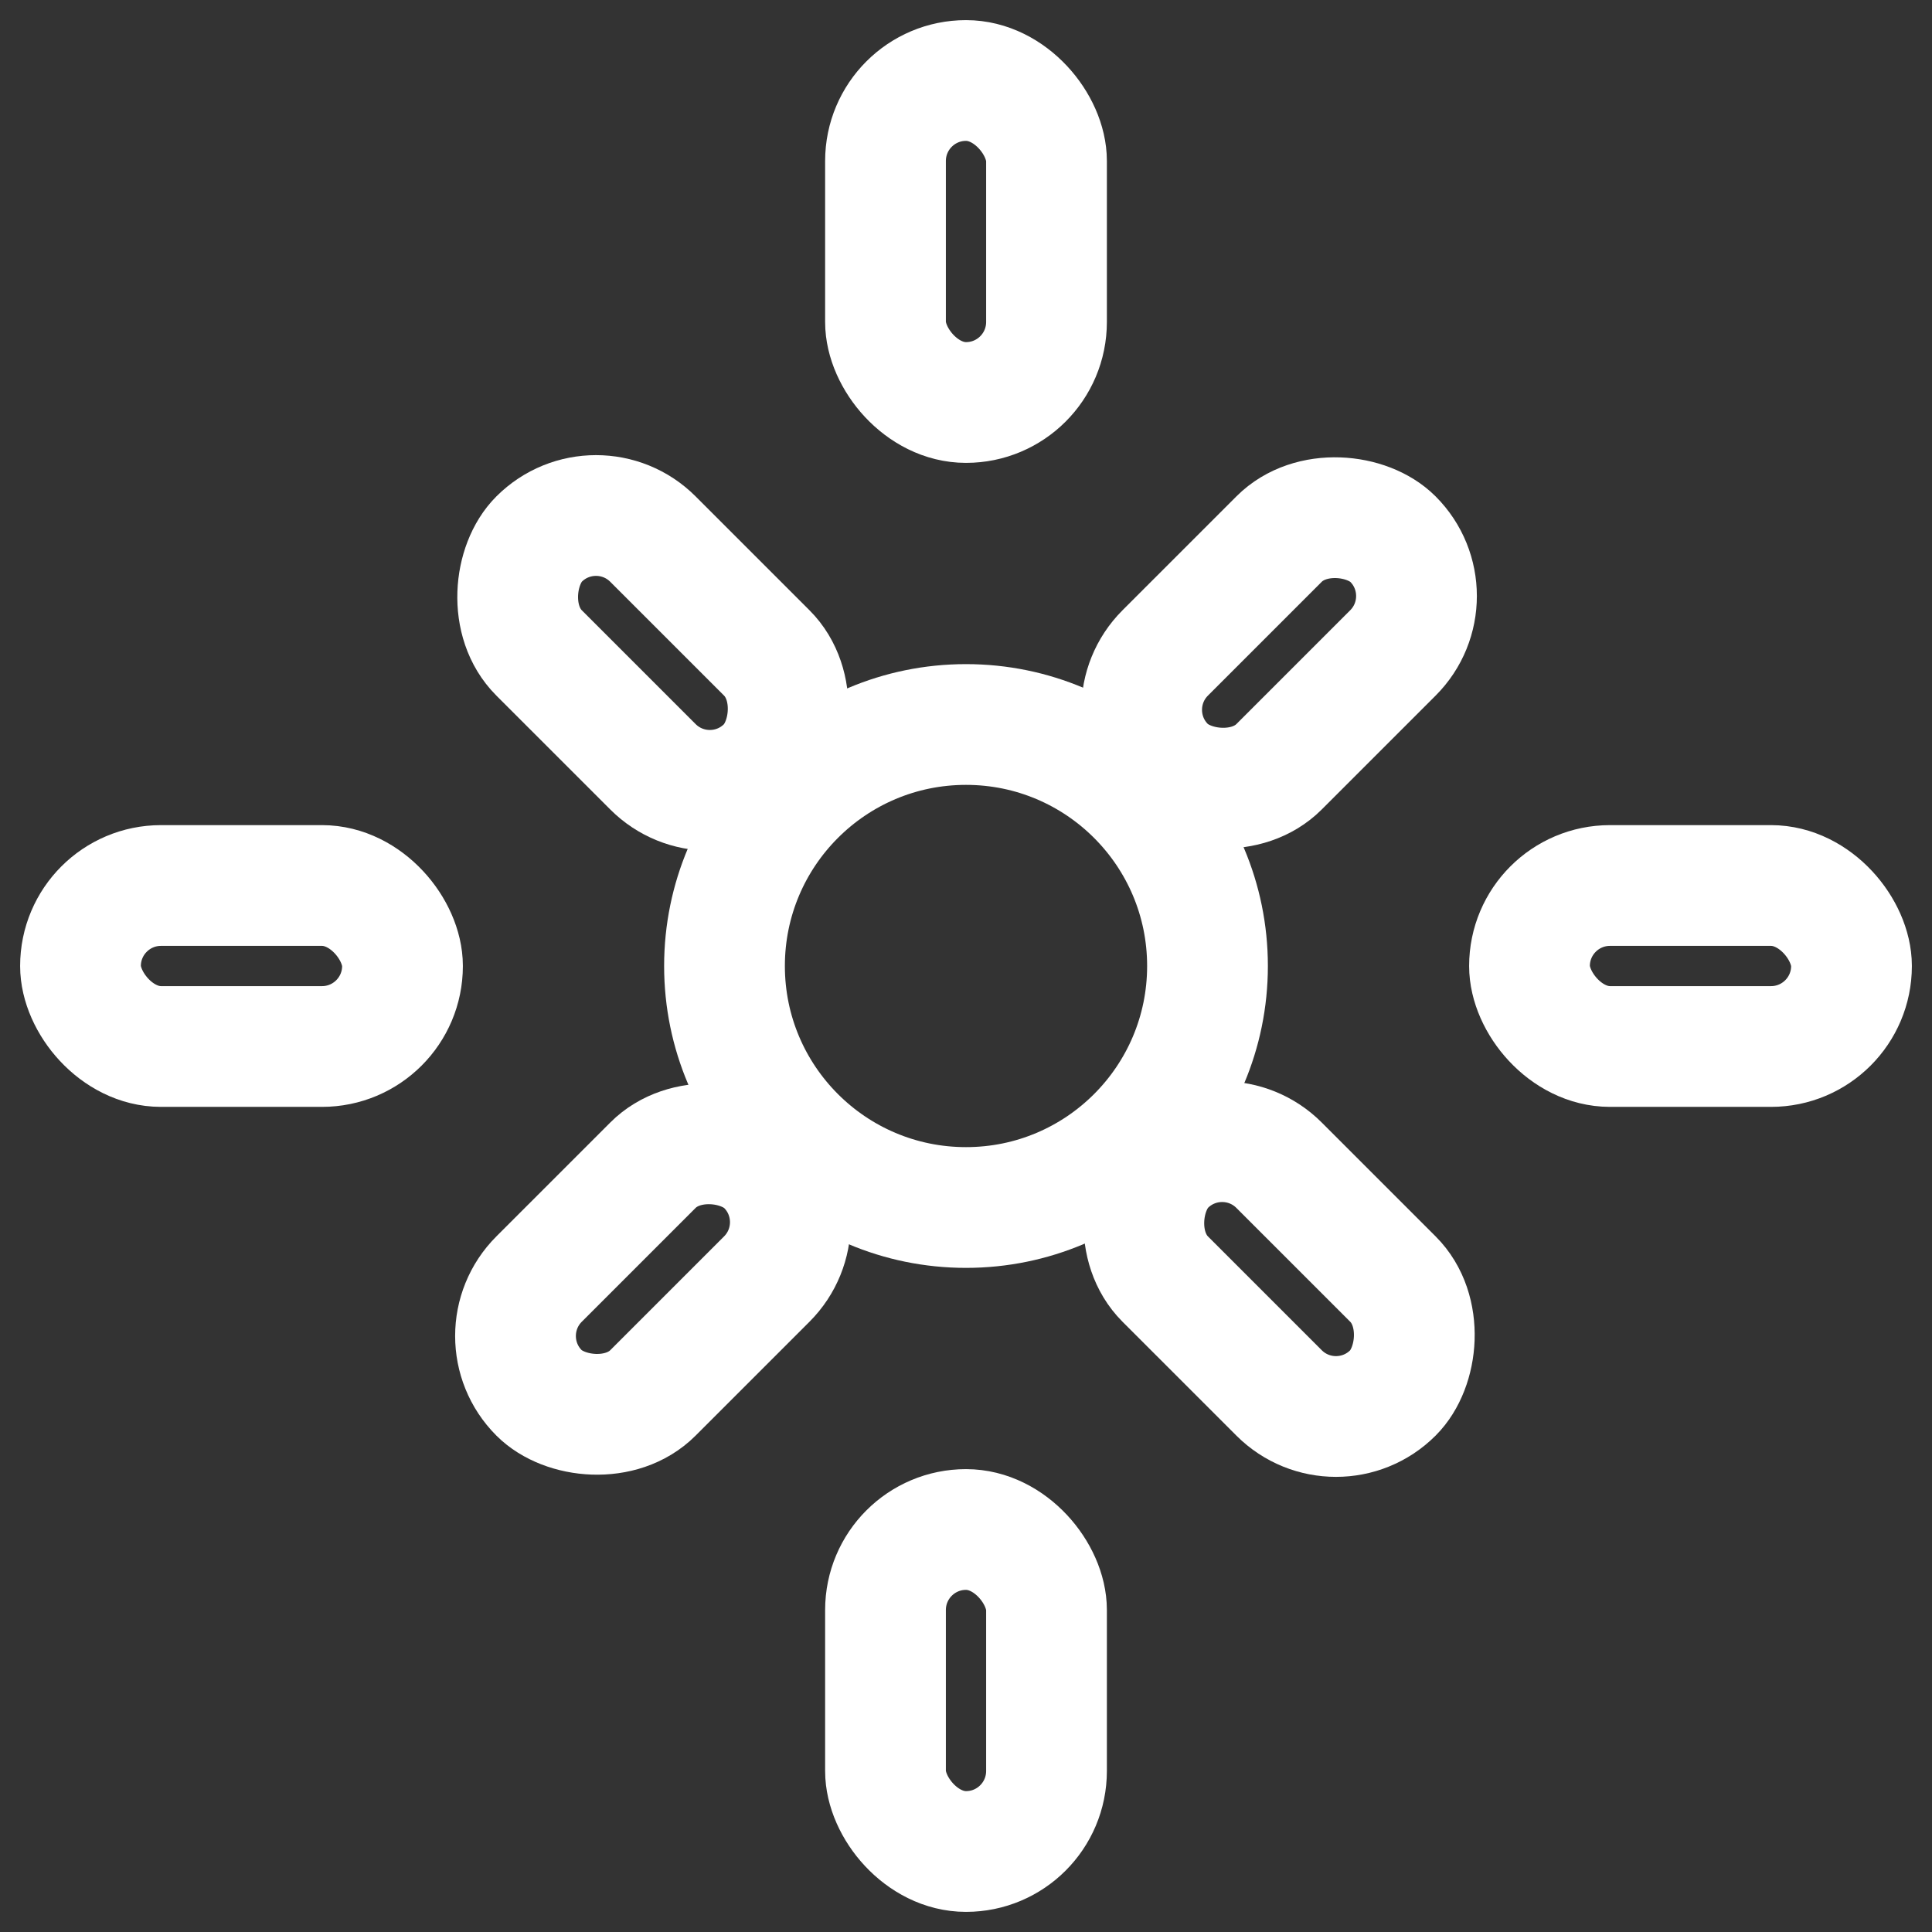 <svg viewBox="0 0 24 24" xmlns="http://www.w3.org/2000/svg" fill="none" stroke="white" stroke-width="1.5" stroke-linecap="round" stroke-linejoin="round">
  <rect x="0" y="0" width="24" height="24" fill="#333333" stroke="none"/>
  <!-- Standard Gear/Cog icon -->
  <circle cx="12" cy="12" r="3"/>
  <!-- Top tooth -->
  <rect x="11" y="1" width="2" height="4" rx="1"/>
  <!-- Bottom tooth -->
  <rect x="11" y="19" width="2" height="4" rx="1"/>
  <!-- Left tooth -->
  <rect x="1" y="11" width="4" height="2" rx="1"/>
  <!-- Right tooth -->
  <rect x="19" y="11" width="4" height="2" rx="1"/>
  <!-- Top-right tooth -->
  <g transform="rotate(45 12 12)">
    <rect x="15.5" y="11" width="4" height="2" rx="1"/>
  </g>
  <!-- Top-left tooth -->
  <g transform="rotate(-45 12 12)">
    <rect x="15.5" y="11" width="4" height="2" rx="1"/>
  </g>
  <!-- Bottom-left tooth -->
  <g transform="rotate(225 12 12)">
    <rect x="15.5" y="11" width="4" height="2" rx="1"/>
  </g>
  <!-- Bottom-right tooth -->
  <g transform="rotate(135 12 12)">
    <rect x="15.5" y="11" width="4" height="2" rx="1"/>
  </g>
</svg>